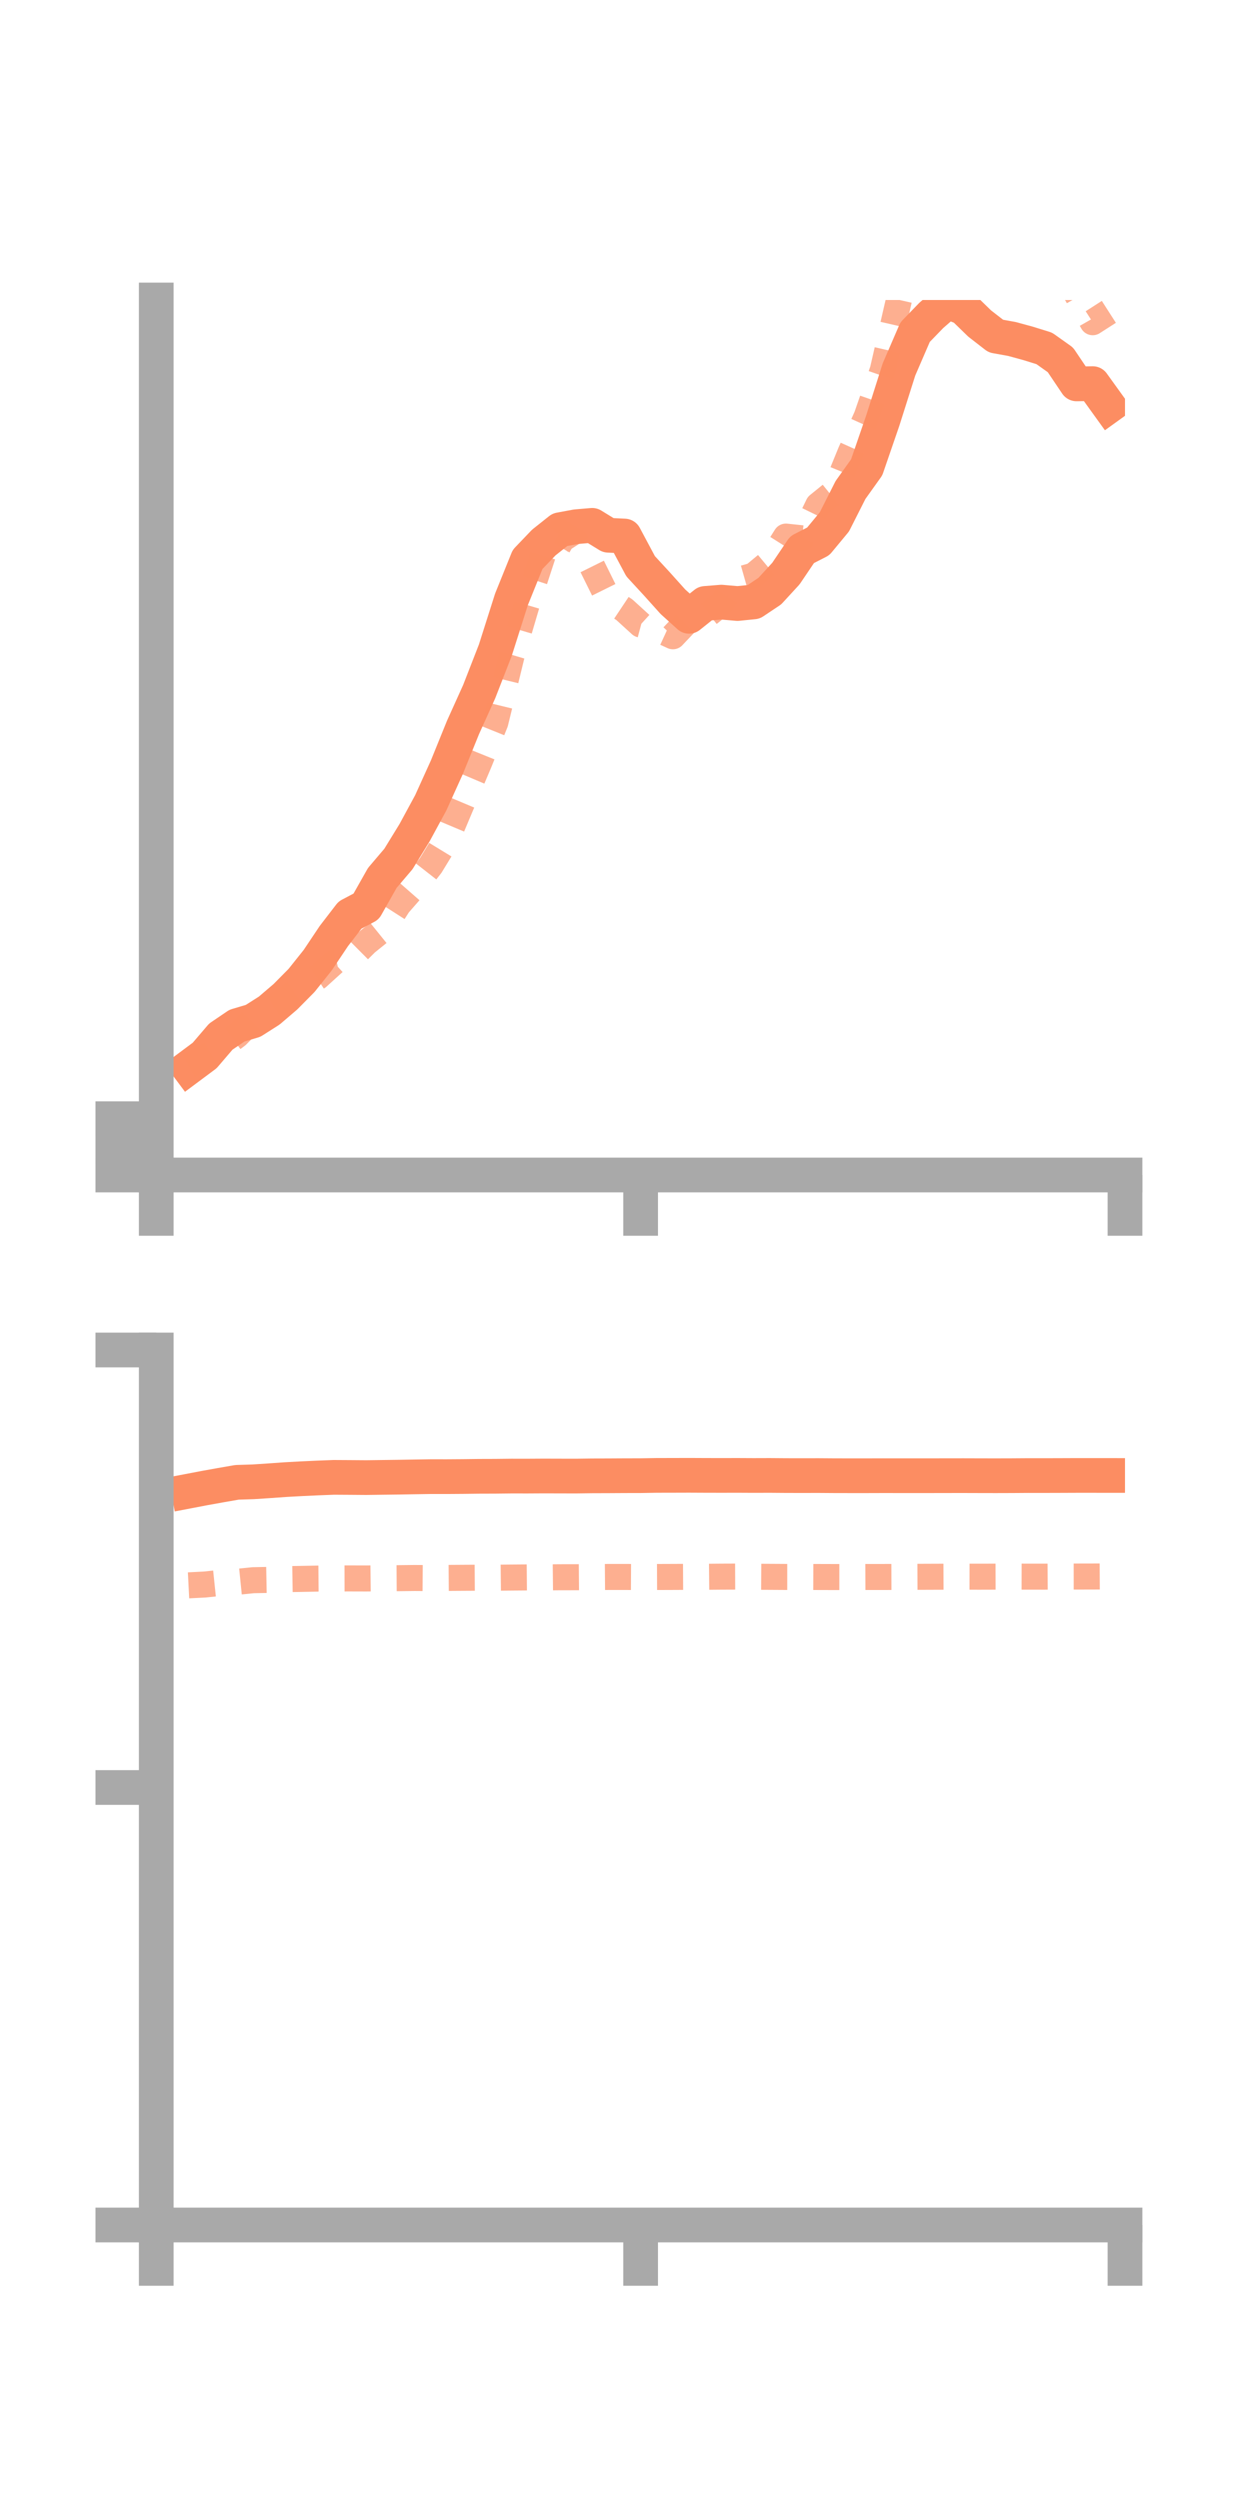 <?xml version="1.0" encoding="utf-8" standalone="no"?>
<!DOCTYPE svg PUBLIC "-//W3C//DTD SVG 1.1//EN"
  "http://www.w3.org/Graphics/SVG/1.1/DTD/svg11.dtd">
<!-- Created with matplotlib (https://matplotlib.org/) -->
<svg height="144pt" version="1.1" viewBox="0 0 72 144" width="72pt" xmlns="http://www.w3.org/2000/svg" xmlns:xlink="http://www.w3.org/1999/xlink">
 <defs>
  <style type="text/css">*{stroke-linecap:butt;stroke-linejoin:round;}</style>
 </defs>
 <g id="figure_1">
  <g id="patch_1">
   <path d="M 0 144 
L 72 144 
L 72 0 
L 0 0 
z
" style="fill:none;"/>
  </g>
  <g id="axes_1">
   <g id="patch_2">
    <path d="M 9 67.68 
L 64.8 67.68 
L 64.8 17.28 
L 9 17.28 
z
" style="fill:none;"/>
   </g>
   <g id="matplotlib.axis_1">
    <g id="xtick_1">
     <g id="line2d_1">
      <defs>
       <path d="M 0 0 
L 0 3.5 
" id="m964ce68e8f" style="stroke:#a9a9a9;stroke-width:2;"/>
      </defs>
      <g>
       <use style="fill:#a9a9a9;stroke:#a9a9a9;stroke-width:2;" x="9" xlink:href="#m964ce68e8f" y="67.68"/>
      </g>
     </g>
    </g>
    <g id="xtick_2">
     <g id="line2d_2">
      <g>
       <use style="fill:#a9a9a9;stroke:#a9a9a9;stroke-width:2;" x="36.9" xlink:href="#m964ce68e8f" y="67.68"/>
      </g>
     </g>
    </g>
    <g id="xtick_3">
     <g id="line2d_3">
      <g>
       <use style="fill:#a9a9a9;stroke:#a9a9a9;stroke-width:2;" x="64.8" xlink:href="#m964ce68e8f" y="67.68"/>
      </g>
     </g>
    </g>
   </g>
   <g id="matplotlib.axis_2">
    <g id="ytick_1">
     <g id="line2d_4">
      <defs>
       <path d="M 0 0 
L -3.5 0 
" id="mae713e8ab0" style="stroke:#a9a9a9;stroke-width:2;"/>
      </defs>
      <g>
       <use style="fill:#a9a9a9;stroke:#a9a9a9;stroke-width:2;" x="9" xlink:href="#mae713e8ab0" y="67.68"/>
      </g>
     </g>
    </g>
    <g id="ytick_2">
     <g id="line2d_5">
      <g>
       <use style="fill:#a9a9a9;stroke:#a9a9a9;stroke-width:2;" x="9" xlink:href="#mae713e8ab0" y="66.059"/>
      </g>
     </g>
    </g>
    <g id="ytick_3">
     <g id="line2d_6">
      <g>
       <use style="fill:#a9a9a9;stroke:#a9a9a9;stroke-width:2;" x="9" xlink:href="#mae713e8ab0" y="64.437"/>
      </g>
     </g>
    </g>
   </g>
   <g id="line2d_7">
    <path clip-path="url(#p1dec282c20)" d="M 10.86 61.488 
L 11.79 60.795 
L 12.72 59.708 
L 13.65 59.077 
L 14.58 58.8 
L 15.51 58.208 
L 16.44 57.413 
L 17.37 56.473 
L 18.3 55.307 
L 19.23 53.917 
L 20.16 52.708 
L 21.09 52.216 
L 22.02 50.57 
L 22.95 49.476 
L 23.88 47.961 
L 24.81 46.245 
L 25.74 44.192 
L 26.67 41.899 
L 27.6 39.841 
L 28.53 37.453 
L 29.46 34.526 
L 30.39 32.224 
L 31.32 31.252 
L 32.25 30.513 
L 33.18 30.34 
L 34.11 30.26 
L 35.04 30.831 
L 35.97 30.875 
L 36.9 32.616 
L 37.83 33.625 
L 38.76 34.66 
L 39.69 35.5 
L 40.62 34.758 
L 41.55 34.683 
L 42.48 34.764 
L 43.41 34.67 
L 44.34 34.049 
L 45.27 33.037 
L 46.2 31.66 
L 47.13 31.184 
L 48.06 30.061 
L 48.99 28.222 
L 49.92 26.92 
L 50.85 24.218 
L 51.78 21.283 
L 52.71 19.131 
L 53.64 18.17 
L 54.57 17.361 
L 55.5 17.732 
L 56.43 18.637 
L 57.36 19.358 
L 58.29 19.526 
L 59.22 19.78 
L 60.15 20.069 
L 61.08 20.729 
L 62.01 22.112 
L 62.94 22.097 
L 63.87 23.388 
" style="fill:none;stroke:#fc8d62;stroke-linecap:square;stroke-width:2;"/>
   </g>
   <g id="line2d_8">
    <path clip-path="url(#p1dec282c20)" d="M 10.86 61.414 
L 11.79 60.908 
L 12.72 60.331 
L 13.65 59.637 
L 14.58 58.693 
L 15.51 58.168 
L 16.44 57.54 
L 17.37 56.903 
L 18.3 56.278 
L 19.23 55.434 
L 20.16 55.227 
L 21.09 54.303 
L 22.02 53.552 
L 22.95 52.1 
L 23.88 51.037 
L 24.81 49.849 
L 25.74 48.325 
L 26.67 46.114 
L 27.6 43.922 
L 28.53 41.618 
L 29.46 37.798 
L 30.39 34.652 
L 31.32 31.807 
L 32.25 30.627 
L 33.18 31.175 
L 34.11 32.626 
L 35.04 34.506 
L 35.97 35.126 
L 36.9 35.974 
L 37.83 36.221 
L 38.76 36.649 
L 39.69 35.667 
L 40.62 35.509 
L 41.55 34.765 
L 42.48 33.415 
L 43.41 33.152 
L 44.34 32.379 
L 45.27 30.908 
L 46.2 31.007 
L 47.13 29.097 
L 48.06 28.343 
L 48.99 26.07 
L 49.92 23.997 
L 50.85 21.321 
L 51.78 17.271 
L 52.71 16.435 
L 53.64 15.042 
L 54.57 14.383 
L 55.5 12.487 
L 56.43 13.065 
L 57.36 13.512 
L 58.29 14.315 
L 59.22 14.642 
L 60.15 15.901 
L 61.08 15.471 
L 62.01 16.93 
L 62.94 18.56 
L 63.87 17.963 
" style="fill:none;stroke:#fc8d62;stroke-dasharray:1.5,1.5;stroke-dashoffset:0;stroke-opacity:0.7;stroke-width:1.5;"/>
   </g>
   <g id="patch_3">
    <path d="M 9 67.68 
L 9 17.28 
" style="fill:none;stroke:#a9a9a9;stroke-linecap:square;stroke-linejoin:miter;stroke-width:2;"/>
   </g>
   <g id="patch_4">
    <path d="M 64.8 67.68 
L 64.8 17.28 
" style="fill:none;"/>
   </g>
   <g id="patch_5">
    <path d="M 9 67.68 
L 64.8 67.68 
" style="fill:none;stroke:#a9a9a9;stroke-linecap:square;stroke-linejoin:miter;stroke-width:2;"/>
   </g>
   <g id="patch_6">
    <path d="M 9 17.28 
L 64.8 17.28 
" style="fill:none;"/>
   </g>
  </g>
  <g id="axes_2">
   <g id="patch_7">
    <path d="M 9 128.16 
L 64.8 128.16 
L 64.8 77.76 
L 9 77.76 
z
" style="fill:none;"/>
   </g>
   <g id="matplotlib.axis_3">
    <g id="xtick_4">
     <g id="line2d_9">
      <g>
       <use style="fill:#a9a9a9;stroke:#a9a9a9;stroke-width:2;" x="9" xlink:href="#m964ce68e8f" y="128.16"/>
      </g>
     </g>
    </g>
    <g id="xtick_5">
     <g id="line2d_10">
      <g>
       <use style="fill:#a9a9a9;stroke:#a9a9a9;stroke-width:2;" x="36.9" xlink:href="#m964ce68e8f" y="128.16"/>
      </g>
     </g>
    </g>
    <g id="xtick_6">
     <g id="line2d_11">
      <g>
       <use style="fill:#a9a9a9;stroke:#a9a9a9;stroke-width:2;" x="64.8" xlink:href="#m964ce68e8f" y="128.16"/>
      </g>
     </g>
    </g>
   </g>
   <g id="matplotlib.axis_4">
    <g id="ytick_4">
     <g id="line2d_12">
      <g>
       <use style="fill:#a9a9a9;stroke:#a9a9a9;stroke-width:2;" x="9" xlink:href="#mae713e8ab0" y="128.16"/>
      </g>
     </g>
    </g>
    <g id="ytick_5">
     <g id="line2d_13">
      <g>
       <use style="fill:#a9a9a9;stroke:#a9a9a9;stroke-width:2;" x="9" xlink:href="#mae713e8ab0" y="102.96"/>
      </g>
     </g>
    </g>
    <g id="ytick_6">
     <g id="line2d_14">
      <g>
       <use style="fill:#a9a9a9;stroke:#a9a9a9;stroke-width:2;" x="9" xlink:href="#mae713e8ab0" y="77.76"/>
      </g>
     </g>
    </g>
   </g>
   <g id="line2d_15">
    <path clip-path="url(#p5cbba2f88f)" d="M 10.86 85.889 
L 11.79 85.711 
L 12.72 85.544 
L 13.65 85.382 
L 14.58 85.353 
L 15.51 85.292 
L 16.44 85.226 
L 17.37 85.175 
L 18.3 85.132 
L 19.23 85.096 
L 20.16 85.102 
L 21.09 85.11 
L 22.02 85.097 
L 22.95 85.085 
L 23.88 85.069 
L 24.81 85.054 
L 25.74 85.055 
L 26.67 85.048 
L 27.6 85.036 
L 28.53 85.033 
L 29.46 85.022 
L 30.39 85.023 
L 31.32 85.017 
L 32.25 85.02 
L 33.18 85.022 
L 34.11 85.009 
L 35.04 85.006 
L 35.97 85 
L 36.9 84.998 
L 37.83 84.983 
L 38.76 84.981 
L 39.69 84.978 
L 40.62 84.983 
L 41.55 84.985 
L 42.48 84.983 
L 43.41 84.988 
L 44.34 84.985 
L 45.27 84.993 
L 46.2 84.995 
L 47.13 84.993 
L 48.06 85 
L 48.99 85.002 
L 49.92 85.002 
L 50.85 84.999 
L 51.78 85 
L 52.71 85 
L 53.64 85 
L 54.57 84.998 
L 55.5 84.997 
L 56.43 85 
L 57.36 85.002 
L 58.29 84.999 
L 59.22 84.992 
L 60.15 84.993 
L 61.08 84.99 
L 62.01 84.986 
L 62.94 84.986 
L 63.87 84.987 
" style="fill:none;stroke:#fc8d62;stroke-linecap:square;stroke-width:2;"/>
   </g>
   <g id="line2d_16">
    <path clip-path="url(#p5cbba2f88f)" d="M 10.86 91.316 
L 11.79 91.269 
L 12.72 91.172 
L 13.65 91.114 
L 14.58 91.02 
L 15.51 91.002 
L 16.44 90.96 
L 17.37 90.945 
L 18.3 90.927 
L 19.23 90.919 
L 20.16 90.917 
L 21.09 90.92 
L 22.02 90.909 
L 22.95 90.903 
L 23.88 90.892 
L 24.81 90.899 
L 25.74 90.889 
L 26.67 90.882 
L 27.6 90.876 
L 28.53 90.877 
L 29.46 90.867 
L 30.39 90.859 
L 31.32 90.859 
L 32.25 90.849 
L 33.18 90.848 
L 34.11 90.84 
L 35.04 90.833 
L 35.97 90.832 
L 36.9 90.837 
L 37.83 90.835 
L 38.76 90.831 
L 39.69 90.826 
L 40.62 90.824 
L 41.55 90.815 
L 42.48 90.811 
L 43.41 90.82 
L 44.34 90.826 
L 45.27 90.832 
L 46.2 90.832 
L 47.13 90.835 
L 48.06 90.838 
L 48.99 90.838 
L 49.92 90.834 
L 50.85 90.834 
L 51.78 90.831 
L 52.71 90.826 
L 53.64 90.822 
L 54.57 90.818 
L 55.5 90.816 
L 56.43 90.818 
L 57.36 90.815 
L 58.29 90.813 
L 59.22 90.815 
L 60.15 90.816 
L 61.08 90.81 
L 62.01 90.809 
L 62.94 90.807 
L 63.87 90.802 
" style="fill:none;stroke:#fc8d62;stroke-dasharray:1.5,1.5;stroke-dashoffset:0;stroke-opacity:0.7;stroke-width:1.5;"/>
   </g>
   <g id="patch_8">
    <path d="M 9 128.16 
L 9 77.76 
" style="fill:none;stroke:#a9a9a9;stroke-linecap:square;stroke-linejoin:miter;stroke-width:2;"/>
   </g>
   <g id="patch_9">
    <path d="M 64.8 128.16 
L 64.8 77.76 
" style="fill:none;"/>
   </g>
   <g id="patch_10">
    <path d="M 9 128.16 
L 64.8 128.16 
" style="fill:none;stroke:#a9a9a9;stroke-linecap:square;stroke-linejoin:miter;stroke-width:2;"/>
   </g>
   <g id="patch_11">
    <path d="M 9 77.76 
L 64.8 77.76 
" style="fill:none;"/>
   </g>
  </g>
 </g>
 <defs>
  <clipPath id="p1dec282c20">
   <rect height="50.4" width="55.8" x="9" y="17.28"/>
  </clipPath>
  <clipPath id="p5cbba2f88f">
   <rect height="50.4" width="55.8" x="9" y="77.76"/>
  </clipPath>
 </defs>
</svg>
